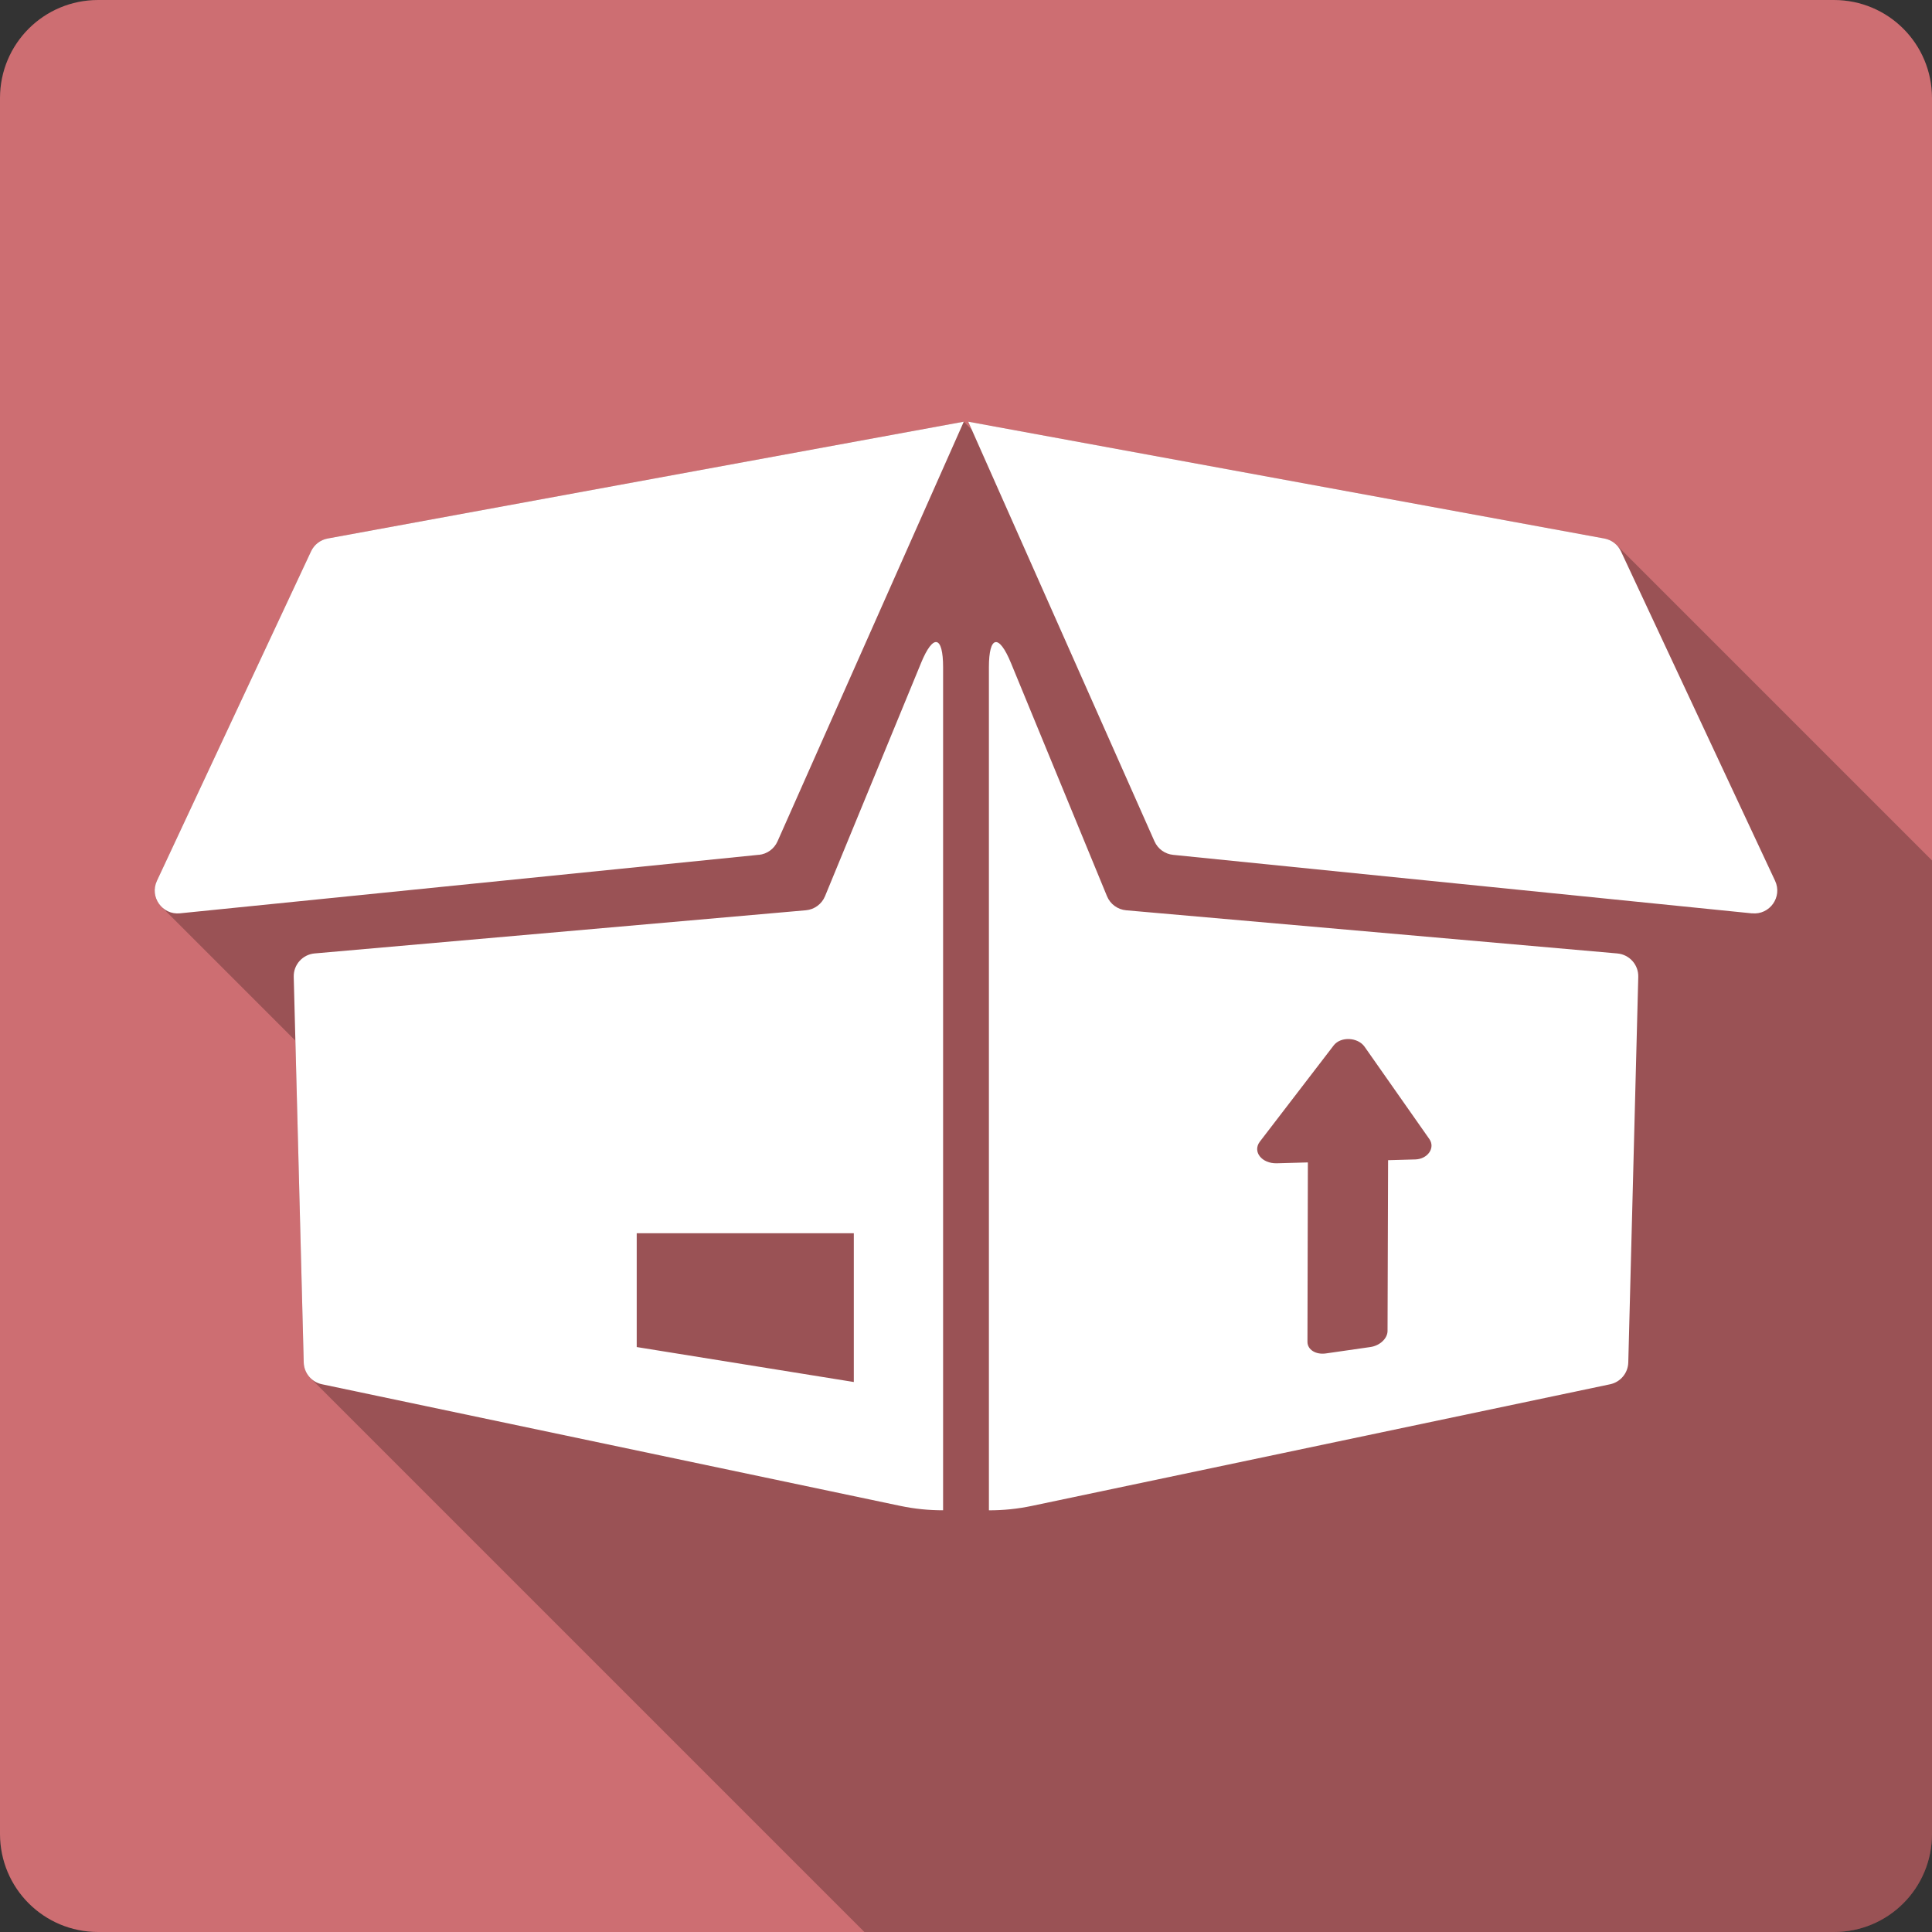 <?xml version="1.0" encoding="UTF-8" standalone="no"?>
<!-- Created with Inkscape (http://www.inkscape.org/) -->

<svg
   xmlns:dc="http://purl.org/dc/elements/1.1/"
   xmlns:cc="http://creativecommons.org/ns#"
   xmlns:rdf="http://www.w3.org/1999/02/22-rdf-syntax-ns#"
   xmlns:svg="http://www.w3.org/2000/svg"
   xmlns="http://www.w3.org/2000/svg"
   xmlns:sodipodi="http://sodipodi.sourceforge.net/DTD/sodipodi-0.dtd"
   xmlns:inkscape="http://www.inkscape.org/namespaces/inkscape"
   version="1.1"
   width="100%"
   height="100%"
   viewBox="0 0 512 512"
   id="svg2"
   inkscape:version="0.91+devel r13804 custom"
   sodipodi:docname="applications-accessories.svg">
  <rect x="0" y="0" width="512" height="512" fill="#333333" stroke="none"/>
  <sodipodi:namedview
     pagecolor="#ffffff"
     bordercolor="#666666"
     borderopacity="1"
     objecttolerance="10"
     gridtolerance="10"
     guidetolerance="10"
     inkscape:pageopacity="0"
     inkscape:pageshadow="2"
     inkscape:window-width="1366"
     inkscape:window-height="709"
     id="namedview96"
     showgrid="false"
     inkscape:zoom="0.4609375"
     inkscape:cx="169.22034"
     inkscape:cy="235.38983"
     inkscape:window-x="-2"
     inkscape:window-y="-3"
     inkscape:window-maximized="1"
     inkscape:current-layer="svg2" />
  <defs
     id="defs8" />
  <path
     d="M 26,0 C 11.603,0 0,11.603 0,26 l 0,460 c 0,14.397 11.603,26 26,26 l 460,0 c 14.397,0 26,-11.603 26,-26 L 512,26 C 512,11.603 500.397,0 486,0 L 26,0 Z"
     inkscape:connector-curvature="0"
     id="rect2986"
     style="fill:#cd6e72;fill-opacity:1;stroke:none" />
  <path
     inkscape:connector-curvature="0"
     style="opacity:0.25;fill:#000000"
     d="M 255.414,111.75 86.83,142.713 c -1.928,0.354 -3.568,1.619 -4.398,3.396 l -40.85,87.32 c -1.167,2.493 -0.486,5.174 1.217,6.877 l 35.482,35.482 2.209,85.27 c 0.041,1.6 0.706,3.064 1.777,4.135 L 229.074,512 486,512 c 14.397,0 26,-11.603 26,-26 l 0,-257.975 -83.637,-83.637 c -0.859,-0.859 -1.967,-1.453 -3.193,-1.678 L 256.586,111.75 l 0.936,2.107 -2.107,-2.107 z"
     id="path3160" />
  <path
     d="m 244.094,175.684 -25.452,61.812 c -0.863,2.096 -2.825,3.537 -5.081,3.735 l -130.183,11.439 c -3.194,0.281 -5.622,2.997 -5.535,6.202 l 2.647,102.185 c 0.073,2.811 2.066,5.202 4.818,5.781 l 153.257,32.234 c 3.746,0.787 7.556,1.179 11.364,1.169 l 0.003,-30.307 0,-193.099 c 0,-8.433 -2.629,-8.956 -5.84,-1.155 m -17.822,190.568 -57.533,-9.265 0,-30.158 57.533,0 0,39.423 M 201.113,226.529 47.688,242.038 c -4.688,0.474 -8.103,-4.342 -6.106,-8.609 l 40.849,-87.32 c 0.831,-1.777 2.471,-3.043 4.4,-3.397 l 168.584,-30.962 -49.366,111.22 c -0.884,1.991 -2.768,3.356 -4.937,3.574 m 227.515,26.13 -130.183,-11.439 c -2.259,-0.199 -4.223,-1.639 -5.081,-3.735 l -25.453,-61.812 c -3.212,-7.801 -5.84,-7.28 -5.84,1.155 l 0,193.099 0.003,30.307 c 3.808,0.01 7.616,-0.382 11.364,-1.169 l 153.257,-32.235 c 2.751,-0.579 4.744,-2.972 4.818,-5.781 l 2.647,-102.185 c 0.083,-3.204 -2.342,-5.921 -5.535,-6.201 m -53.575,54.582 -7.191,0.2 -0.145,45.254 c -0.007,1.993 -2.031,3.899 -4.549,4.261 l -11.785,1.695 c -2.692,0.387 -4.895,-0.993 -4.89,-3.085 l 0.11,-47.534 -8.224,0.228 c -4,0.11 -6.529,-3.096 -4.493,-5.749 l 19.559,-25.488 c 1.853,-2.415 6.401,-2.193 8.187,0.352 l 17.168,24.47 c 1.628,2.32 -0.429,5.306 -3.748,5.398 m 89.265,-65.212 -153.425,-15.509 c -2.169,-0.218 -4.053,-1.583 -4.937,-3.574 L 256.585,111.749 425.17,142.711 c 1.93,0.354 3.569,1.619 4.4,3.397 l 40.849,87.32 c 1.997,4.267 -1.419,9.083 -6.107,8.609"
     inkscape:connector-curvature="0"
     id="path3050"
     style="fill:#ffffff" />
</svg>
